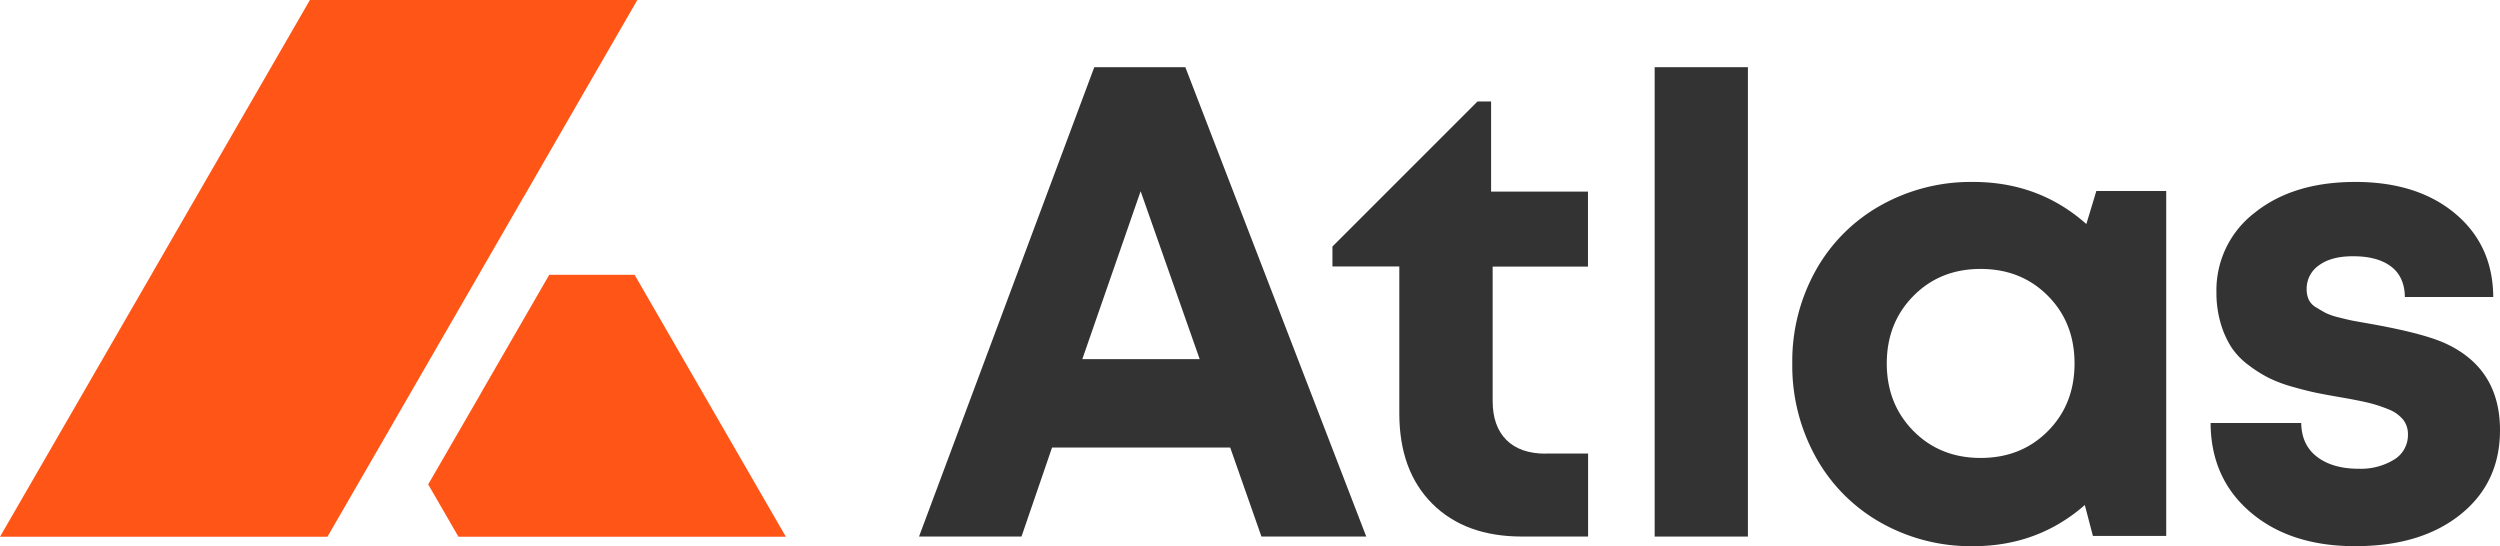 <svg xmlns="http://www.w3.org/2000/svg" viewBox="0 0 800 174.78"><defs><style>.cls-1{fill:#333;}.cls-2{fill:#ff5618;}</style></defs><title>atlas</title><g id="Camada_2" data-name="Camada 2"><g id="Camada_1-2" data-name="Camada 1"><path class="cls-1" d="M403.66,171.69l-10-28.49h-57l-9.78,28.49H294.09L350.17,21.5h29.14L437.2,171.69ZM365,61.19l-18.66,53.73H383.9Z"/><path class="cls-1" d="M494.61,145.14h13.58v26.55H487q-18.16,0-28.69-10.53t-10.53-28.89v-47h-21.4V78.88L472.8,32.47h4.35V61.31h31v24H477.65v43q0,8.08,4.39,12.47t12.57,4.39"/><rect class="cls-1" x="529.49" y="21.5" width="29.84" height="150.2"/><path class="cls-1" d="M670.83,61.12h22.36V171.49H669.73l-2.59-9.88q-15.07,13.17-35.73,13.17a58.64,58.64,0,0,1-29.64-7.58,54.09,54.09,0,0,1-20.76-21,60.29,60.29,0,0,1-7.48-29.89A59.58,59.58,0,0,1,581,86.61a53.89,53.89,0,0,1,20.76-20.85,58.92,58.92,0,0,1,29.64-7.54q21.06,0,36.23,13.47ZM612.3,137.91q8.54,8.63,21.51,8.63t21.5-8.58q8.54-8.58,8.54-21.66t-8.54-21.65q-8.52-8.58-21.5-8.59T612.3,94.7q-8.53,8.63-8.53,21.6t8.53,21.61"/><path class="cls-1" d="M753.69,174.78q-20.75,0-33.48-10.82t-12.82-28.6h29q.11,7.09,5.14,10.88T754.89,150A20.3,20.3,0,0,0,766,147.14a9.17,9.17,0,0,0,4.54-8.18,7.43,7.43,0,0,0-1.55-4.69,11.43,11.43,0,0,0-4.84-3.35,43.86,43.86,0,0,0-6.48-2.09q-3.2-.75-8.39-1.65-4.68-.8-7.88-1.45t-7.73-1.94a44.3,44.3,0,0,1-7.64-2.85,43.08,43.08,0,0,1-6.54-4.14,23,23,0,0,1-5.49-5.74,29.62,29.62,0,0,1-3.39-7.63,34.21,34.21,0,0,1-1.35-9.88,31.18,31.18,0,0,1,12.28-25.5q12.27-9.82,32.13-9.83t32,10.13q12.07,10.13,12.17,26.7H769.56q-.09-6.49-4.44-9.78T752.9,82q-6.9,0-10.83,2.9a9.07,9.07,0,0,0-3.94,7.68,7.92,7.92,0,0,0,.64,3.25,5.9,5.9,0,0,0,2.3,2.49q1.65,1,3.09,1.8a22.06,22.06,0,0,0,4.39,1.49c2,.5,3.56.87,4.79,1.1l5.64,1q16.07,2.89,23.16,6,17.86,8,17.86,27.94,0,16.86-12.67,27t-33.64,10.12"/><polygon class="cls-2" points="153.4 87.56 167.65 62.87 167.68 62.85 178.13 44.72 178.11 44.68 178.15 44.68 203.95 0 182.97 0 152.31 0 110.4 0 99.17 0 73.37 44.68 73.35 44.72 62.87 62.87 48.62 87.56 48.41 87.94 0 171.76 83.81 171.76 104.78 171.76 125.74 135.49 125.76 135.44 153.19 87.94 153.4 87.56"/><polygon class="cls-2" points="203.07 87.94 175.75 87.94 153.9 125.79 153.9 125.83 137.02 155.01 146.7 171.76 209.57 171.76 251.48 171.76 203.07 87.94"/></g></g></svg>